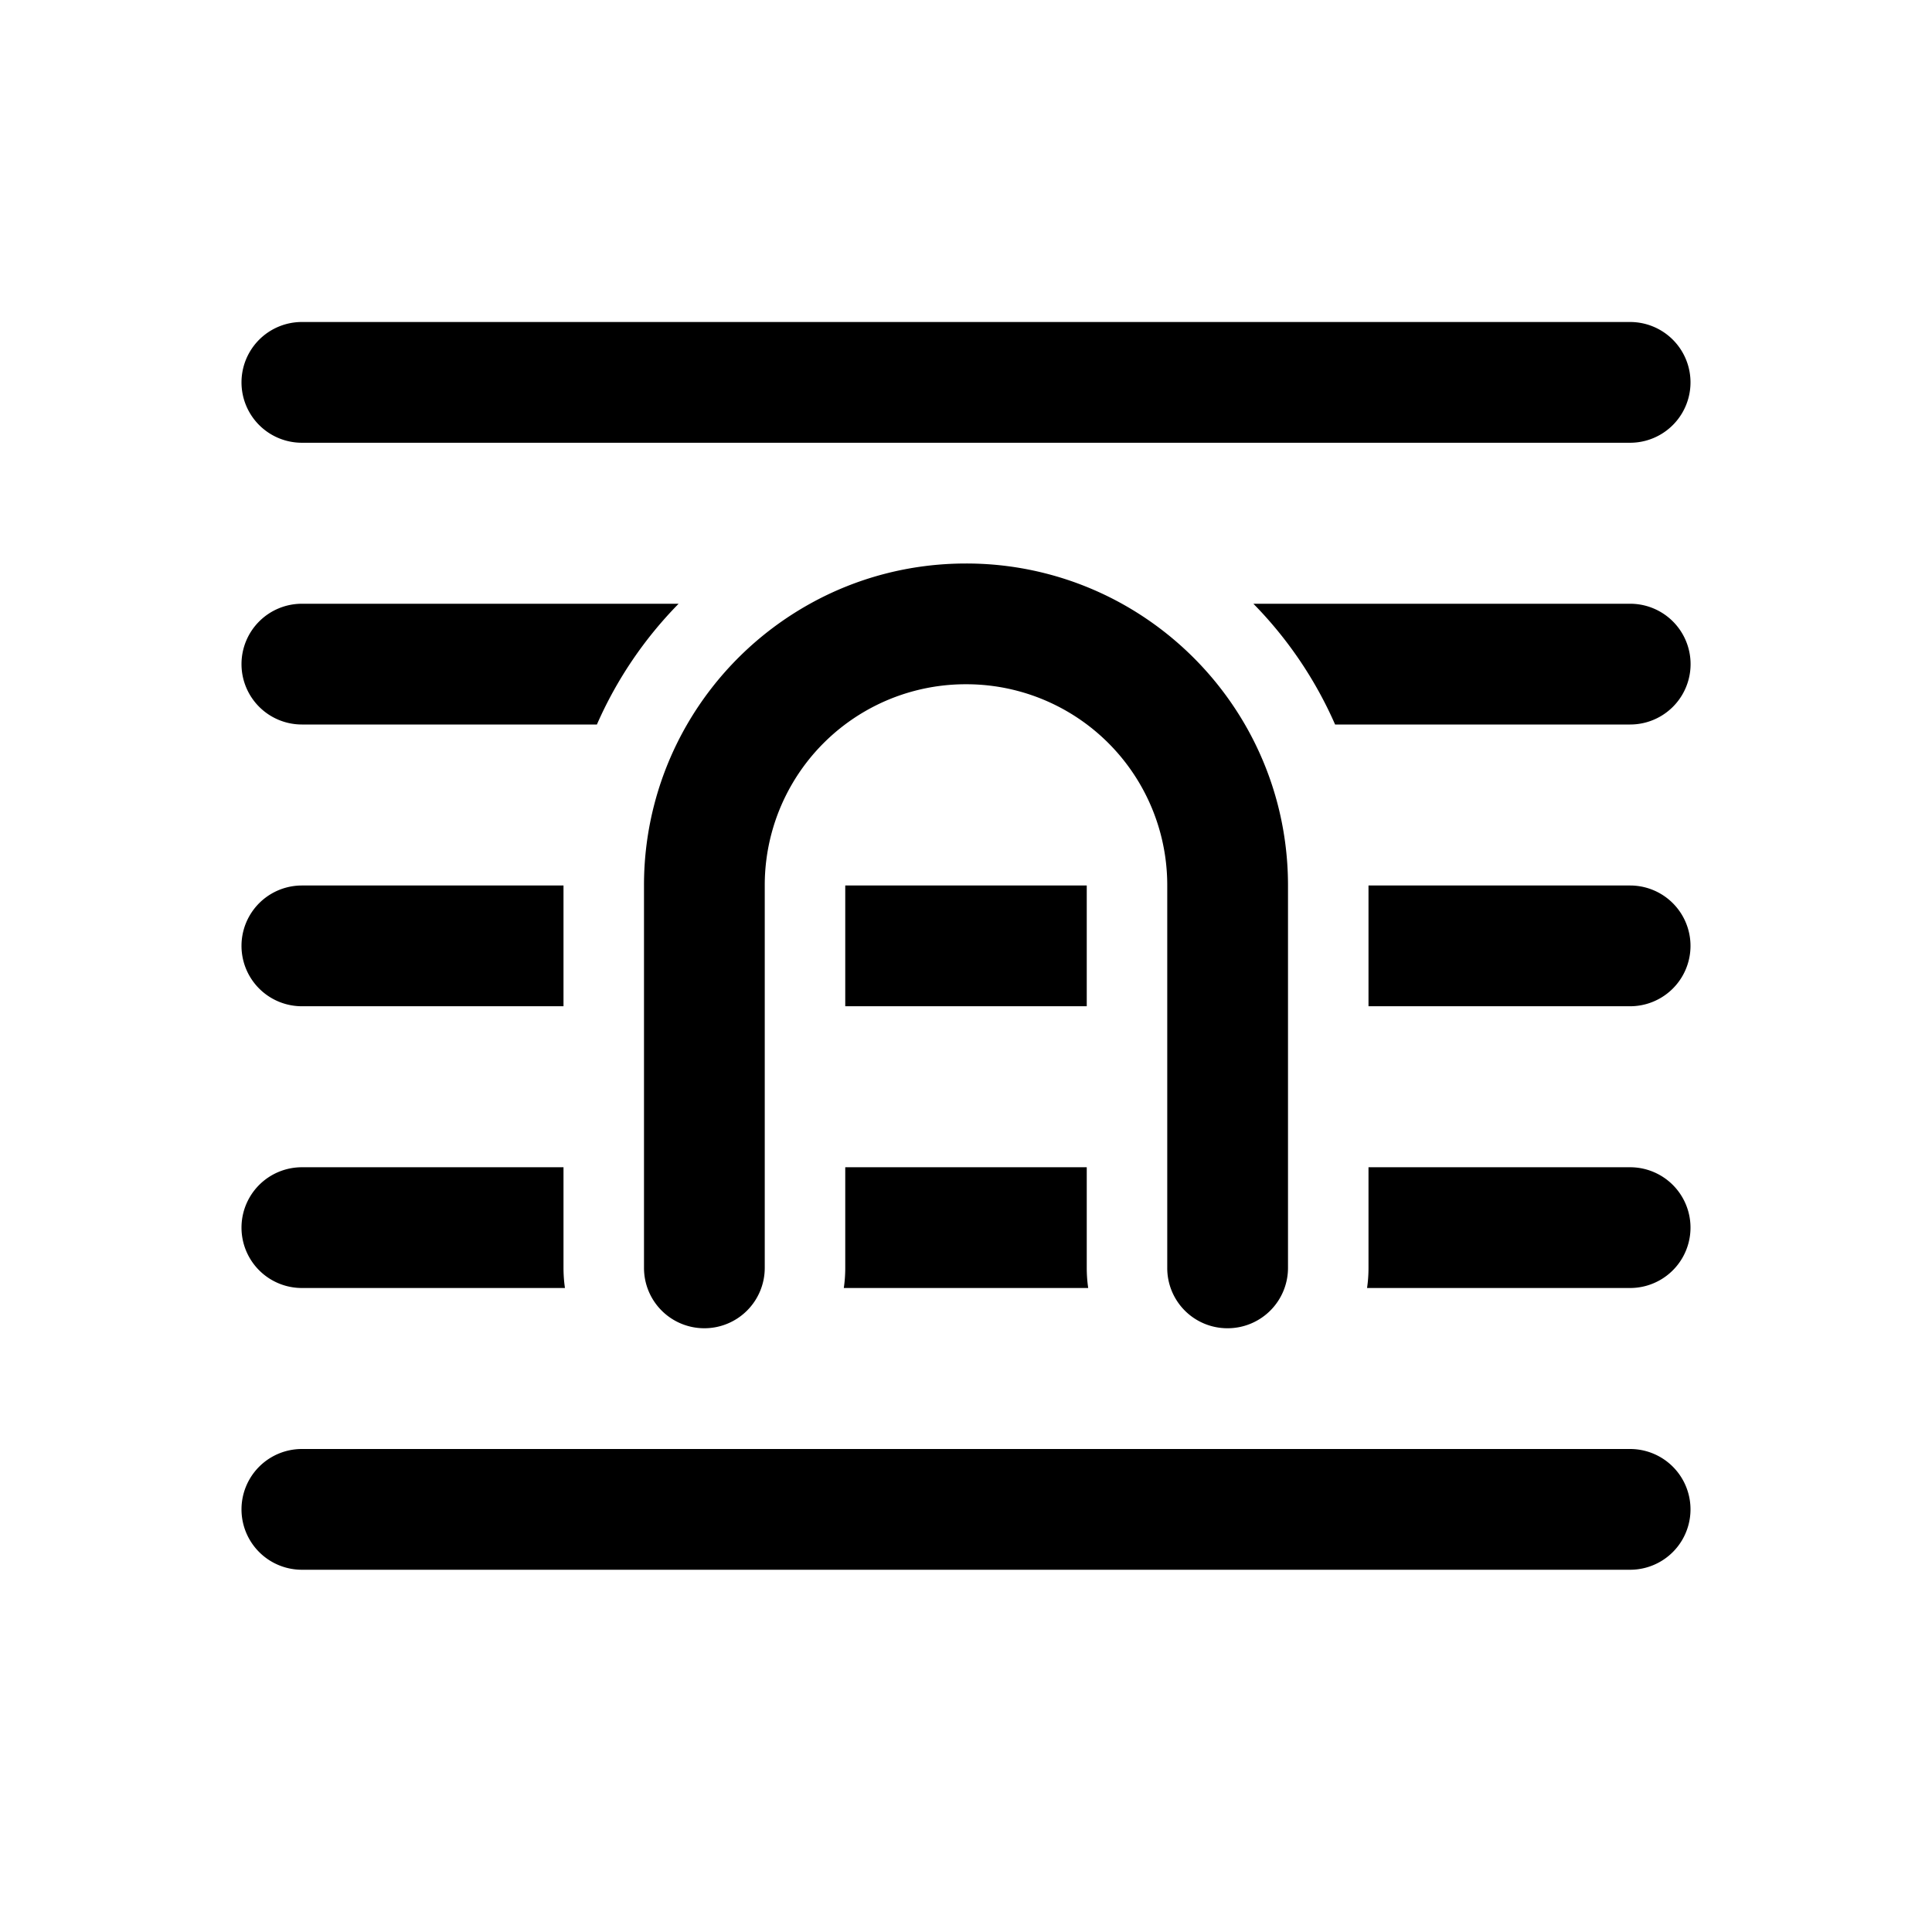 <svg width="24" height="24" viewBox="0 0 24 24" xmlns="http://www.w3.org/2000/svg"><path d="M3.75 4a.75.75 0 0 0 0 1.5h16.5a.75.75 0 0 0 0-1.5H3.75ZM3 8.25a.75.75 0 0 1 .75-.75h4.68A5.009 5.009 0 0 0 7.415 9H3.75A.75.75 0 0 1 3 8.25ZM15.465 9a4.02 4.02 0 0 0-1.527-1.5A3.982 3.982 0 0 0 12 7c-.703 0-1.364.181-1.938.5A4.02 4.02 0 0 0 8.535 9 3.982 3.982 0 0 0 8 11v4.75a.749.749 0 0 0 .75.75.75.75 0 0 0 .75-.75V11A2.496 2.496 0 0 1 12 8.5a2.496 2.496 0 0 1 2.5 2.5v4.75a.747.747 0 0 0 .75.75.75.75 0 0 0 .75-.75V11c0-.729-.195-1.412-.535-2ZM3.75 11H7v1.5H3.75a.75.75 0 0 1 0-1.5ZM3.75 14.5H7v1.25c0 .085.006.168.018.25H3.75a.75.75 0 0 1 0-1.5Z"/><path d="M13.5 15.75c0 .085.006.168.018.25h-3.036c.012-.082.018-.165.018-.25V14.5h3v1.25ZM20.25 12.5H17V11h3.25a.75.75 0 0 1 0 1.5ZM17 15.75c0 .085-.006.168-.018.25h3.268a.75.75 0 0 0 0-1.5H17v1.25ZM13.5 12.5h-3V11h3v1.5ZM15.57 7.5A5.01 5.01 0 0 1 16.585 9h3.666a.75.75 0 0 0 0-1.5h-4.68ZM3.75 18a.75.75 0 0 0 0 1.5h16.5a.75.75 0 0 0 0-1.5H3.75Z"/></svg>